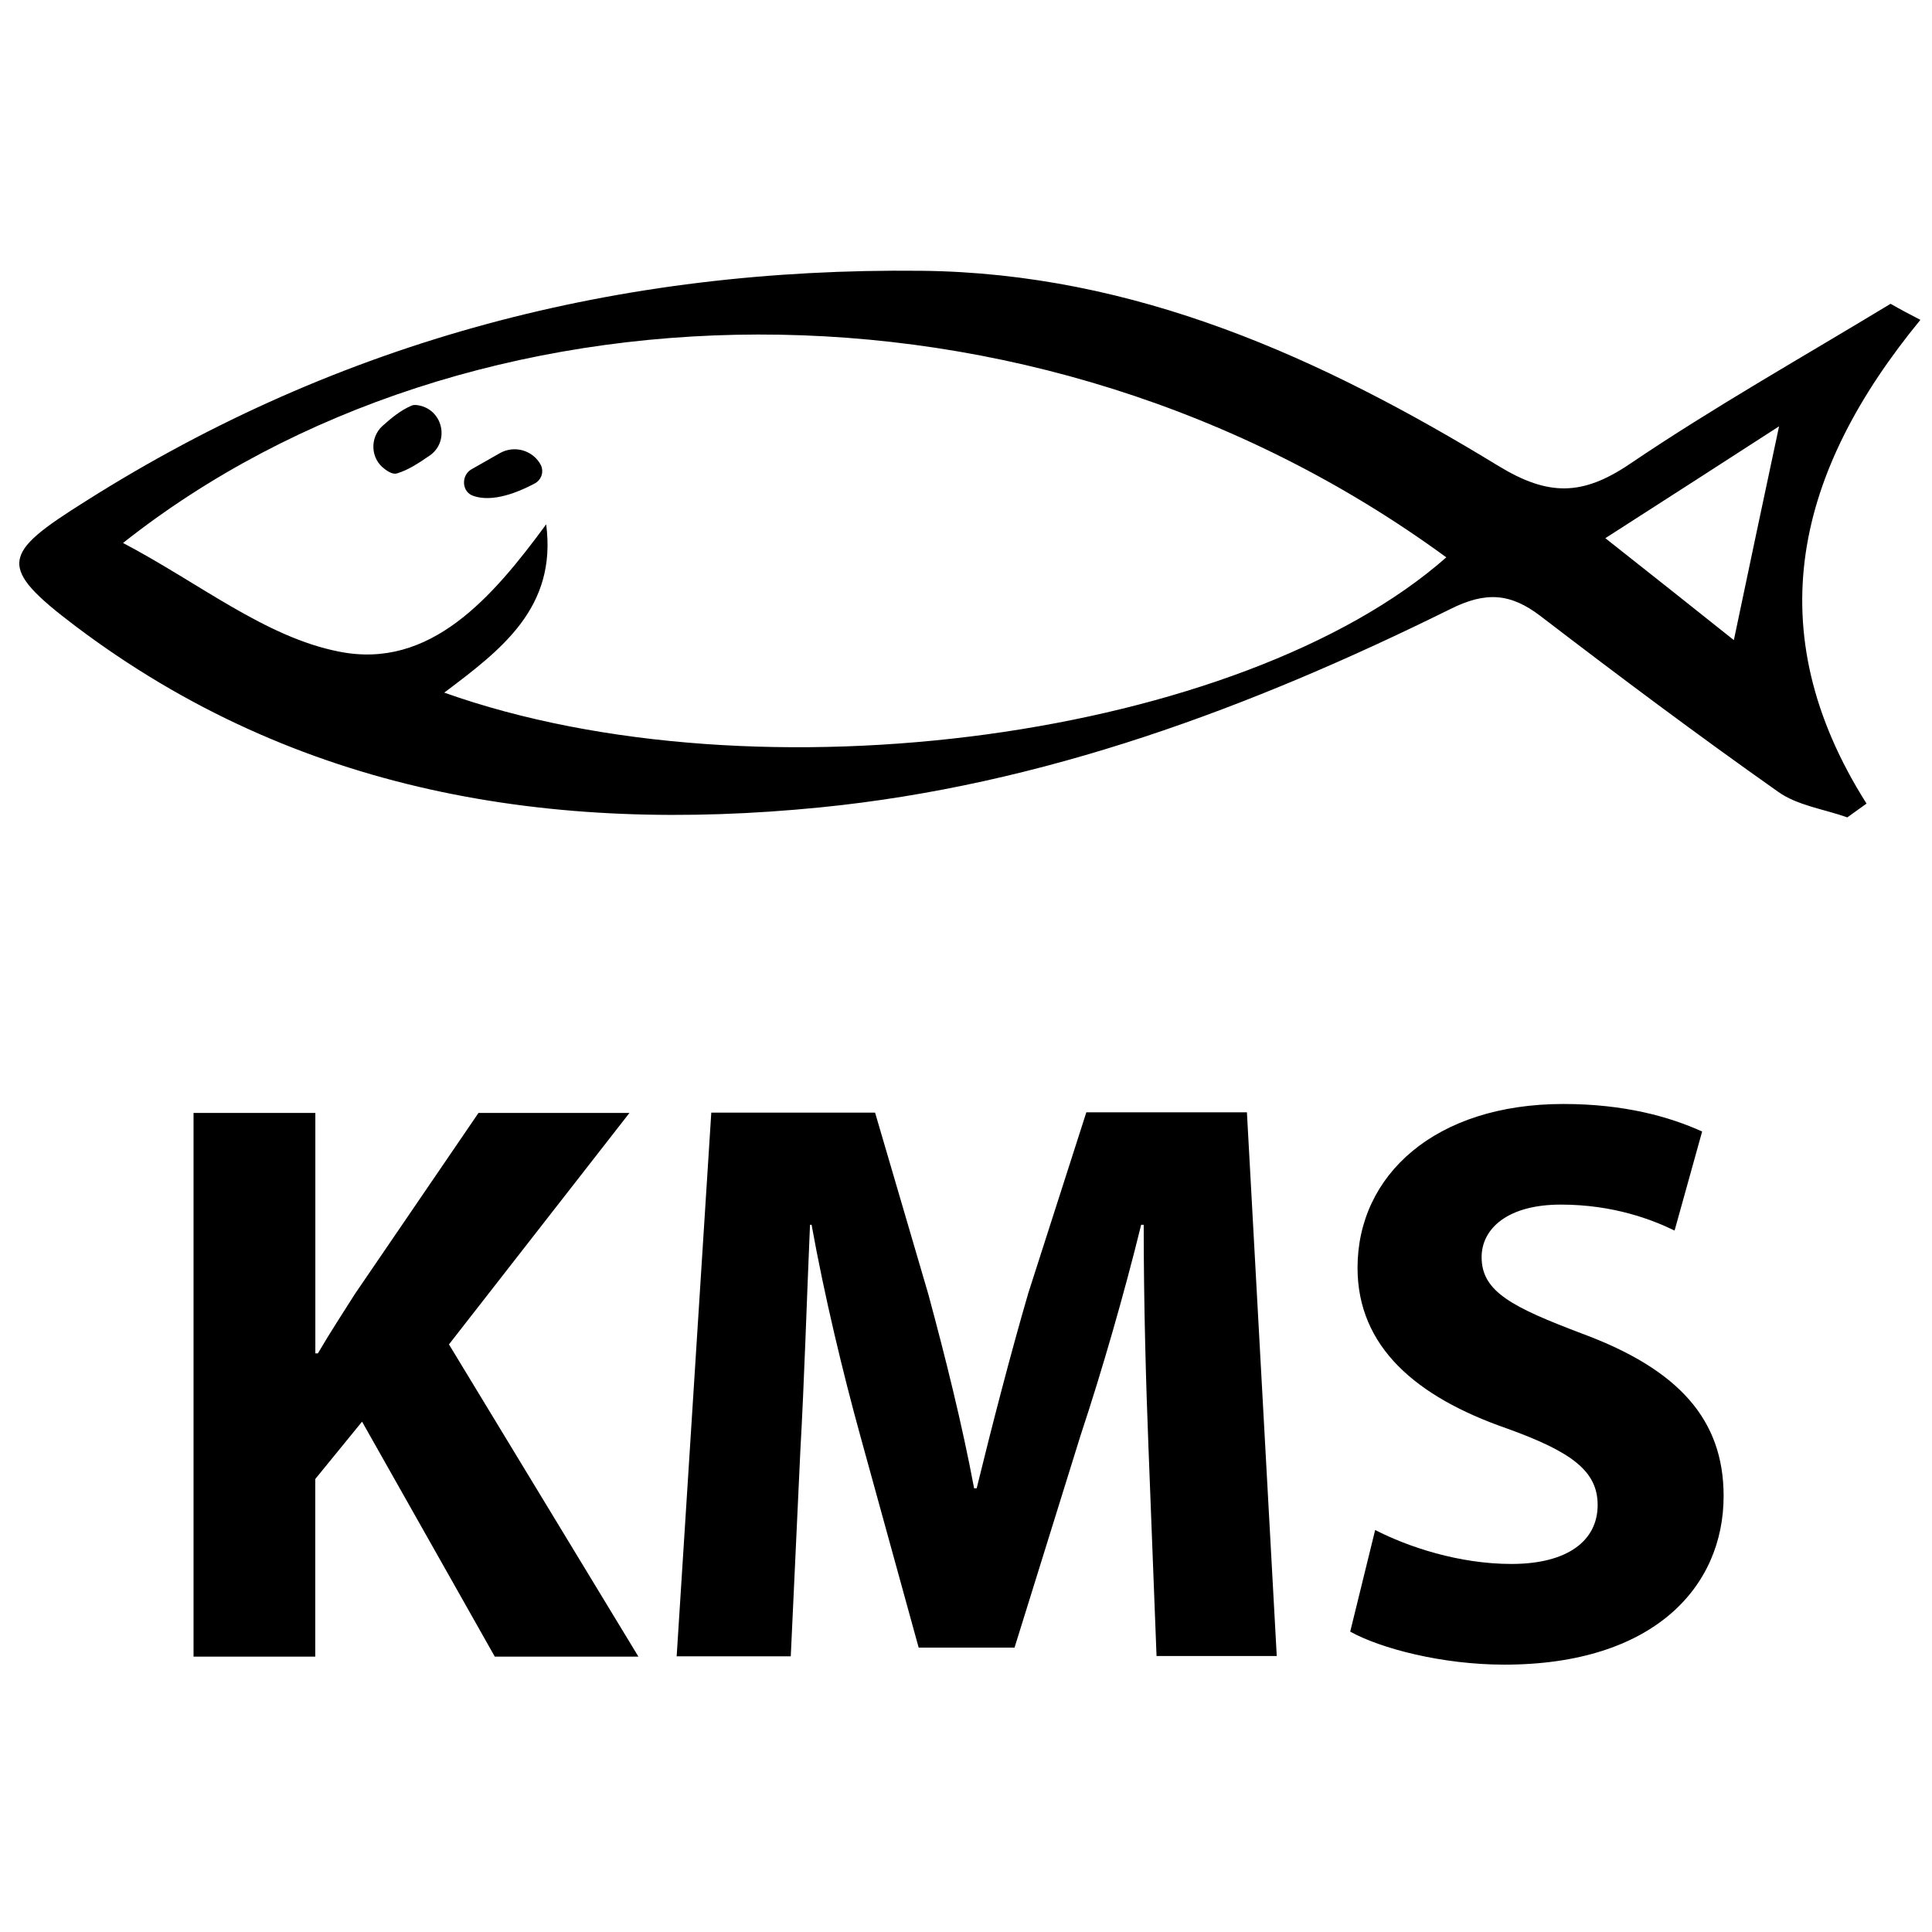 <svg xmlns="http://www.w3.org/2000/svg" viewBox="0 0 500 500"><path d="M497 82.78c-32.02 38.99-42.48 80.14-13.94 125.19-1.66 1.16-3.32 2.41-4.98 3.57-6.06-2.16-12.94-3.07-17.92-6.64-20.82-14.68-41.23-29.95-61.47-45.46-7.8-5.97-14.19-6.39-23.31-1.83-51.68 25.55-105.44 45.63-163.18 51.35-69.35 6.89-135.39-3.65-192.72-46.96-20.41-15.43-19-18.67 2.65-32.27 66.2-41.89 138.38-60.48 216.28-59.65 55.42.58 103.62 22.57 149.41 50.52 12.94 7.88 21.74 7.72 33.93-.5 21.82-14.77 44.96-27.79 67.53-41.48 2.49 1.43 5.15 2.84 7.72 4.16zM31.84 140.52c19.74 10.37 36.83 24.39 55.92 28.12 23.64 4.73 39.74-14.1 53.59-32.94 2.82 21.57-11.61 32.44-26.38 43.55 81.38 28.95 206.57 11.53 259.33-35.01-107.18-78.46-253.61-74.07-342.46-3.72zm416.88 25.14c3.82-18.25 7.55-35.84 11.7-55.33-15.18 9.79-29.53 19.08-44.96 28.95 12.52 9.87 23.14 18.33 33.26 26.38z"/><path d="M109.16 105.1c5.72 1.74 6.97 9.37 2.07 12.78-3.15 2.16-5.72 3.82-8.54 4.65-.83.25-1.99-.25-3.15-1.16-3.65-2.65-3.9-8.05-.58-11.12 2.32-2.07 4.73-4.07 7.47-5.23.66-.34 1.57-.25 2.73.08zM138.28 125.18c1.83-.91 2.57-3.07 1.66-4.89-2.07-3.82-6.89-5.14-10.62-2.99l-7.3 4.15c-2.74 1.58-2.57 5.89.5 6.89 3.07 1.07 8.05.9 15.76-3.16z"/><g><path d="M50.09 288.03h31.52v62.22h.66c3.15-5.39 6.47-10.45 9.62-15.43l31.94-46.79h39.07l-46.71 59.9 49.03 80.8h-37.17L93.7 367.92l-12.11 14.85v45.96h-31.5v-140.7zM297.23 374.8c-.66-16.92-1.24-37.33-1.24-57.82h-.66c-4.4 17.92-10.2 38-15.68 54.5l-17.09 54.92h-24.81l-15.02-54.5c-4.56-16.51-9.37-36.5-12.69-54.92h-.41c-.83 19-1.49 40.73-2.49 58.24l-2.49 53.43h-29.53l8.96-140.7h42.39l13.77 46.96c4.4 16.26 8.79 33.85 11.86 50.27h.66c3.98-16.26 8.79-34.84 13.36-50.52l15.02-46.79h41.56l7.72 140.7h-31.11l-2.08-53.77zM355.89 395.96c8.54 4.4 21.74 8.79 35.26 8.79 14.6 0 22.32-6.06 22.32-15.26 0-8.79-6.72-13.77-23.56-19.83-23.39-8.13-38.58-21.07-38.58-41.56 0-23.98 20.08-42.39 53.26-42.39 15.85 0 27.54 3.32 35.92 7.13l-7.13 25.63c-5.64-2.74-15.68-6.72-29.45-6.72s-20.49 6.22-20.49 13.61c0 8.96 7.96 12.94 26.13 19.83 24.81 9.21 36.5 22.15 36.5 41.98 0 23.56-18.17 43.64-56.74 43.64-16.09 0-31.94-4.15-39.9-8.54l6.46-26.31z"/></g></svg>
